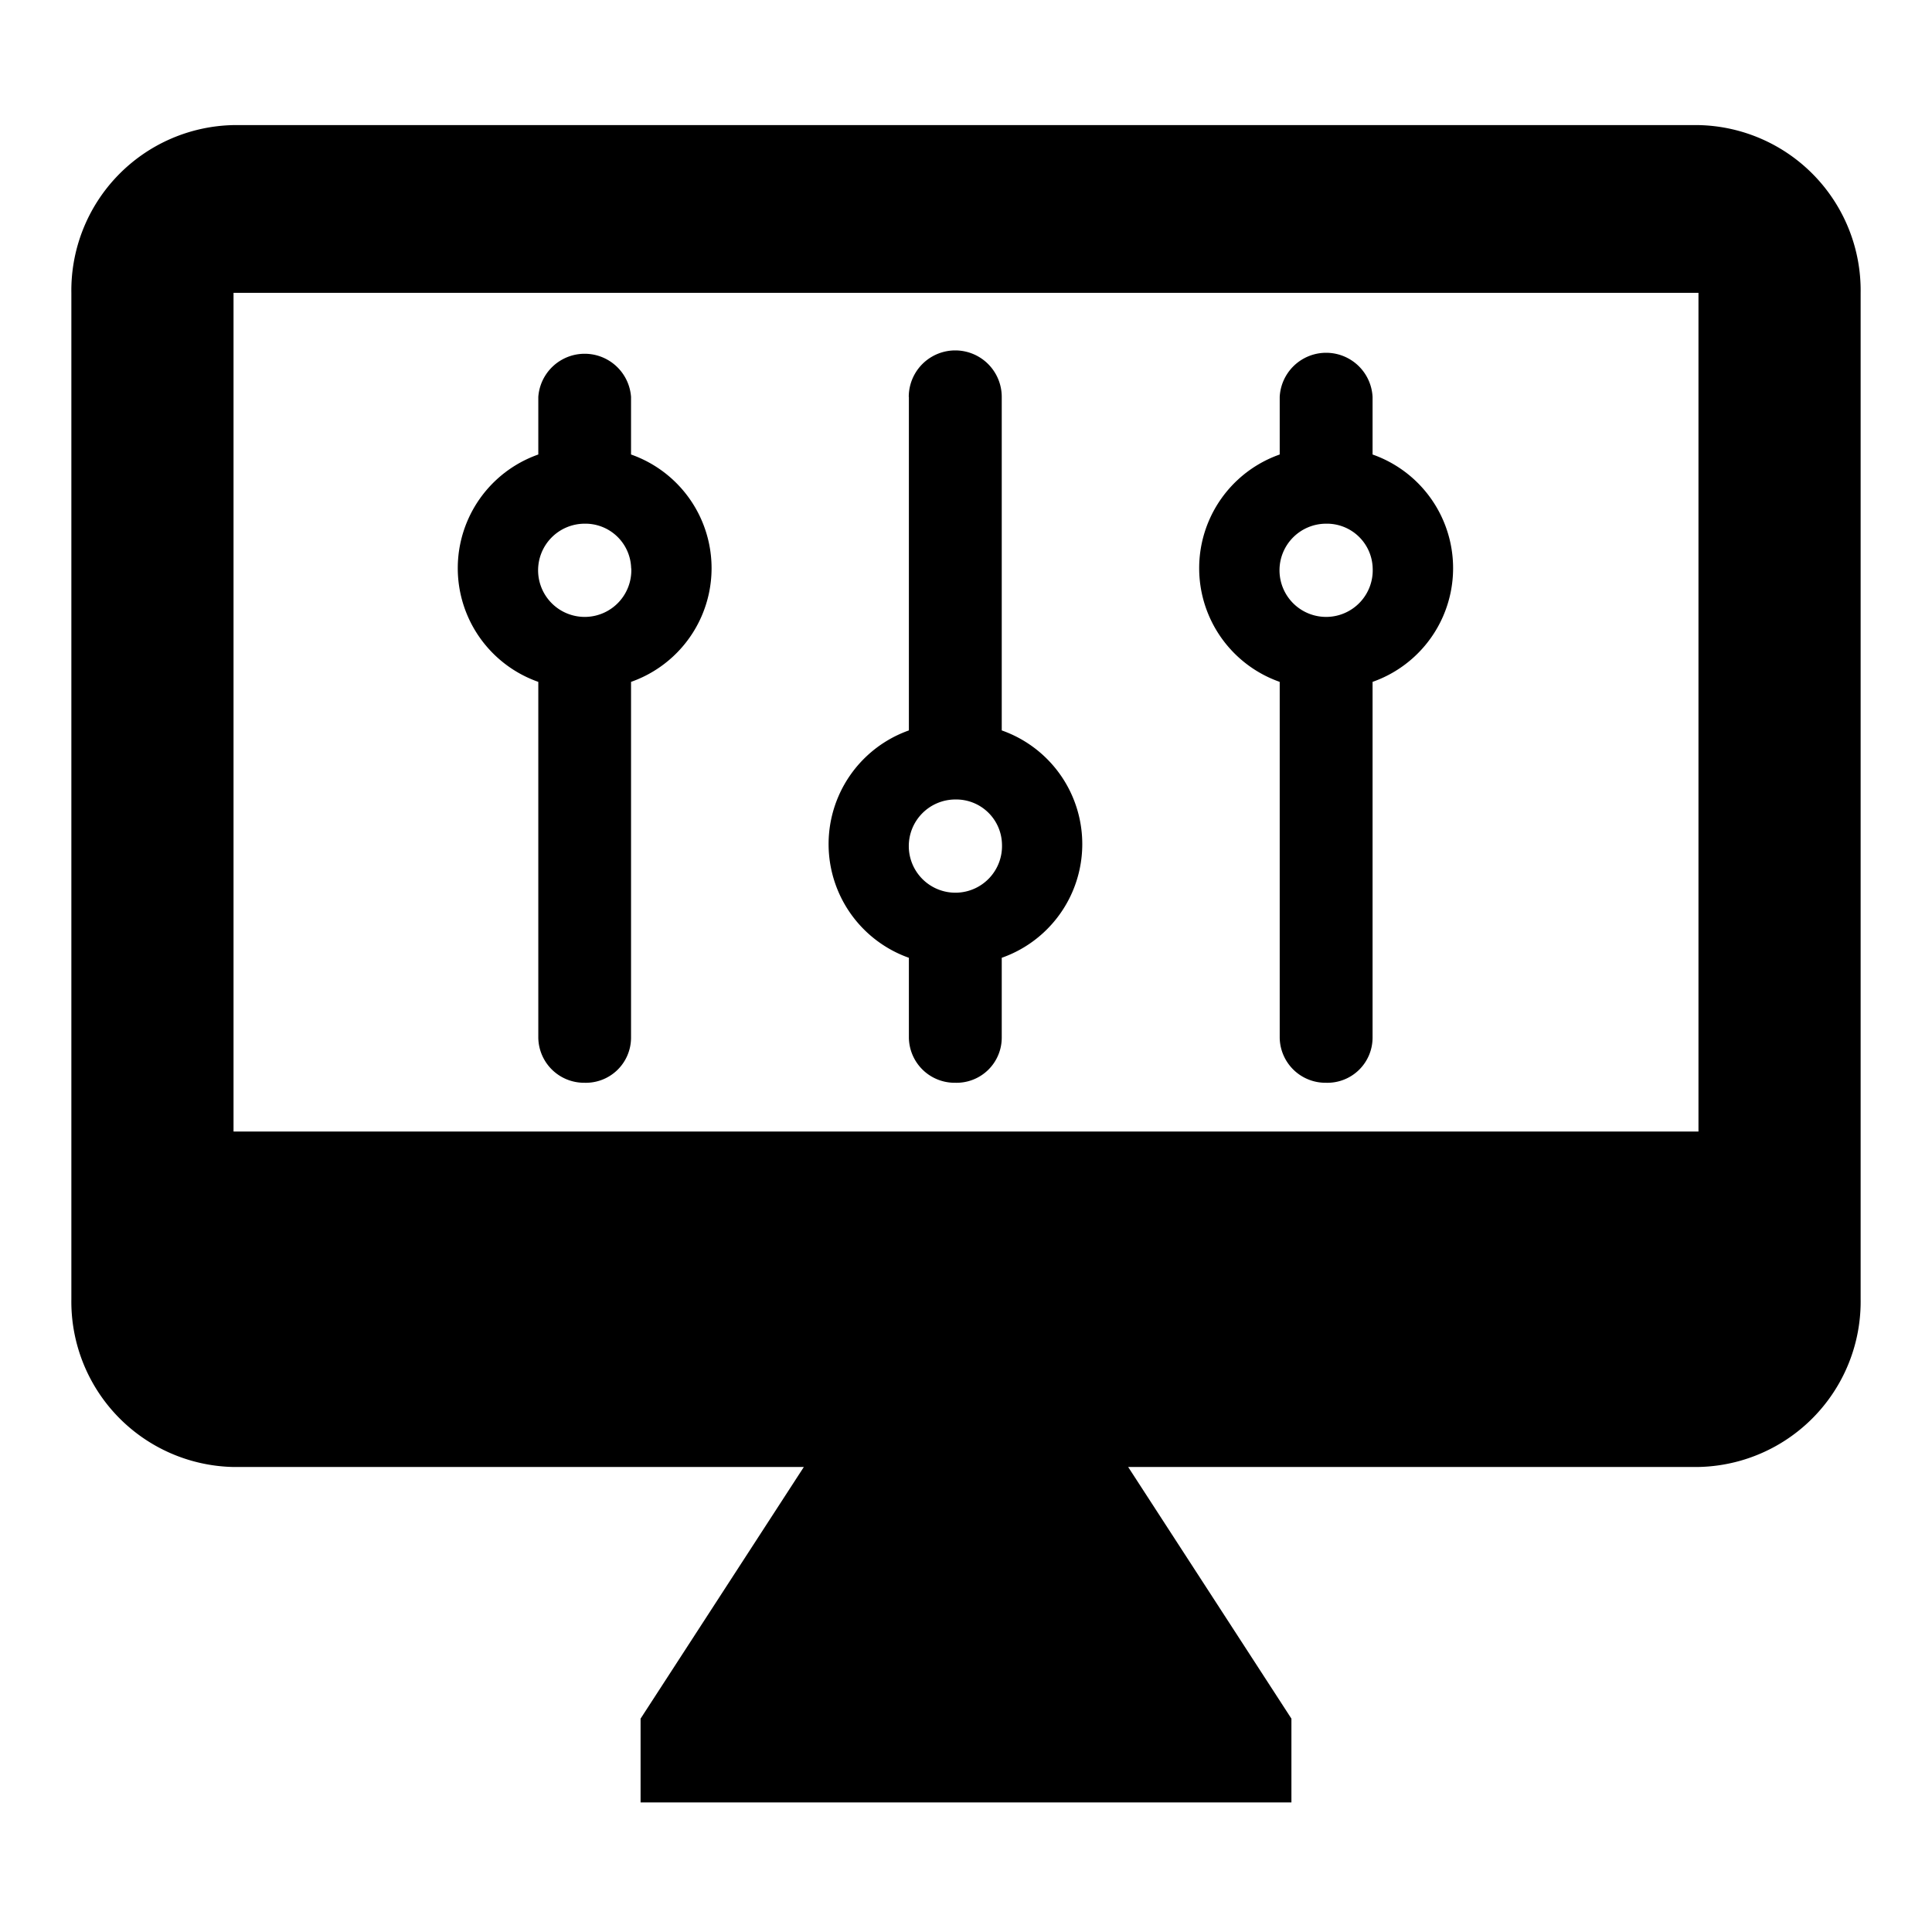 <?xml version="1.0" standalone="no"?><!DOCTYPE svg PUBLIC "-//W3C//DTD SVG 1.1//EN" "http://www.w3.org/Graphics/SVG/1.1/DTD/svg11.dtd"><svg class="icon" width="200px" height="200.00px" viewBox="0 0 1024 1024" version="1.1" xmlns="http://www.w3.org/2000/svg"><path fill="currentColor" d="M900.224 66.304H123.776A87.68 87.68 0 0 0 37.824 155.2v533.44a87.68 87.68 0 0 0 85.952 88.896h302.272l-86.528 133.376v44.416h344.96v-44.416l-86.528-133.376h301.696a87.68 87.68 0 0 0 86.528-88.96V155.264a87.68 87.68 0 0 0-85.952-88.96z m0 533.44H123.776V155.2h776.448V599.68zM481.728 210.368v176.768a63.936 63.936 0 0 0 0 120.512v42.432a24.256 24.256 0 0 0 24.704 23.808 23.936 23.936 0 0 0 24.512-23.808v-42.432a63.872 63.872 0 0 0 0-120.512V210.368a24.64 24.64 0 0 0-49.28 0z m49.344 237.184a24.704 24.704 0 1 1-24.64-23.808 24.256 24.256 0 0 1 24.64 23.808z m147.2-237.184v30.528a63.872 63.872 0 0 0 0 120.512v188.672a24.256 24.256 0 0 0 24.576 23.808 23.936 23.936 0 0 0 24.64-23.808V361.408a63.872 63.872 0 0 0 0-120.512v-30.528a24.64 24.64 0 0 0-49.216 0z m-392.96 0v30.528a63.872 63.872 0 0 0 0 120.512v188.672a24.256 24.256 0 0 0 24.512 23.808 23.936 23.936 0 0 0 24.64-23.808V361.408a63.872 63.872 0 0 0 0-120.512v-30.528a24.64 24.64 0 0 0-49.152 0z m442.24 90.88a24.704 24.704 0 1 1-24.704-23.68 24.256 24.256 0 0 1 24.704 23.68z m-392.96 0a24.704 24.704 0 1 1-24.768-23.68 24.256 24.256 0 0 1 24.704 23.68z" /></svg>